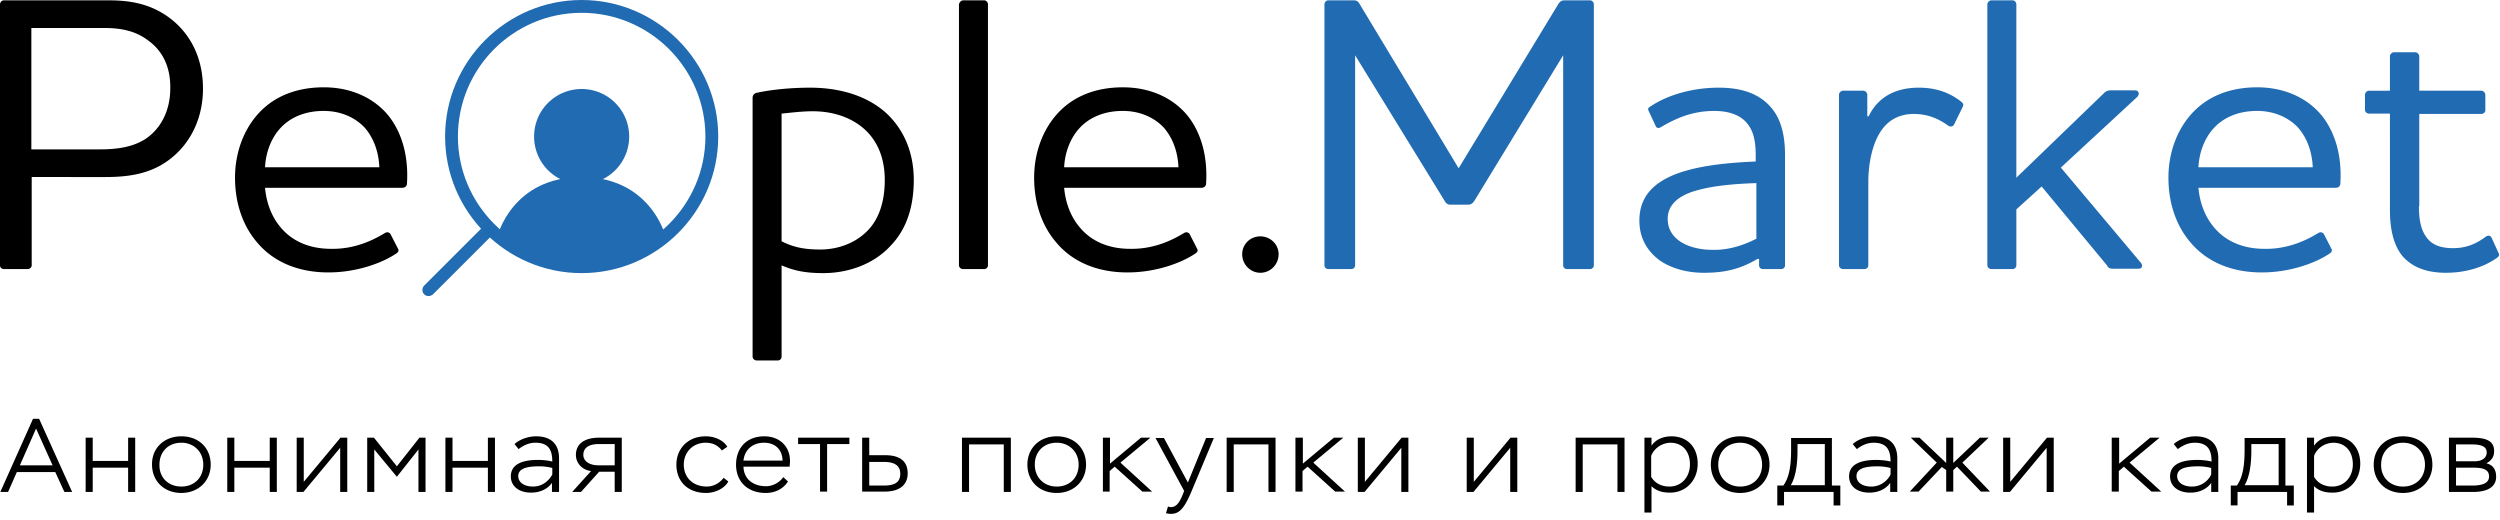 <svg width="332" height="69" fill="none" xmlns="http://www.w3.org/2000/svg"><path d="M14.508.046c3.09 0 5.776.582 8.24 2.507 2.596 2.06 4.208 5.194 4.208 9.224s-1.746 7.434-4.567 9.493c-2.463 1.836-5.373 2.24-8.374 2.24H4.21v11.73c0 .27-.269.493-.537.493H.492A.497.497 0 0 1 0 35.242V.583C0 .314.224.046.493.046h14.015zm5.105 5.283C18 4.12 16.12 3.717 13.836 3.717H4.164v16.12h9.09c2.194 0 4.388-.268 6.135-1.433 1.97-1.343 3.224-3.716 3.224-6.671.044-2.91-1.075-5.06-3-6.404zm31.434 25.657c.404-.269.672-.09.806.09L52.84 33c.179.269.044.492-.224.672-1.926 1.298-5.329 2.507-9 2.507-3.941 0-7.165-1.343-9.314-3.806-1.97-2.194-3.09-5.239-3.09-8.776 0-3.359 1.164-6.404 3.134-8.553 1.97-2.15 4.881-3.448 8.642-3.448 3.807 0 6.762 1.523 8.598 3.761 1.746 2.195 2.687 5.284 2.463 9 0 .359-.27.583-.627.583H35.196c.18 1.97.85 3.806 2.06 5.239 1.522 1.836 3.806 2.866 6.717 2.866 2.82.044 5.15-.896 7.075-2.06zm-.671-8.777c-.09-2.149-.806-3.94-1.926-5.238-1.209-1.3-3.09-2.24-5.463-2.24-2.597 0-4.612.94-5.91 2.463-1.12 1.299-1.791 3.135-1.88 5.015h15.179zm57.182-10.567c4.074 0 7.657 1.12 10.164 3.403 2.194 2.06 3.627 5.015 3.627 8.866 0 3.896-1.164 6.717-3 8.642-2.418 2.687-5.955 3.717-9 3.717-2.239 0-3.806-.27-5.553-1.03v12.134a.497.497 0 0 1-.492.493h-2.821c-.269 0-.538-.224-.538-.492v-34.39c0-.313.179-.582.582-.671 1.881-.403 4.478-.672 7.031-.672zm-3.807 20.374c1.568.806 3.001 1.12 5.195 1.12 1.97 0 4.388-.628 6.179-2.419 1.478-1.433 2.373-3.716 2.373-6.806 0-2.821-.895-5.015-2.507-6.582-1.747-1.657-4.209-2.553-7.075-2.553-1.344 0-2.866.18-4.12.314v16.926h-.045zM127.887.045h2.821c.269 0 .493.268.493.537V35.24a.497.497 0 0 1-.493.492h-2.821c-.269 0-.537-.223-.537-.492V.582c.044-.269.313-.537.537-.537zm29.284 30.941c.403-.269.671-.09.806.09l.985 1.925c.179.269.044.492-.224.672-1.926 1.298-5.329 2.507-9.001 2.507-3.94 0-7.164-1.343-9.313-3.806-1.971-2.194-3.09-5.239-3.09-8.776 0-3.359 1.164-6.404 3.134-8.553 1.971-2.15 4.881-3.448 8.643-3.448 3.806 0 6.761 1.523 8.597 3.761 1.746 2.195 2.687 5.284 2.463 9 0 .359-.269.583-.627.583h-18.225c.179 1.97.851 3.806 2.06 5.239 1.522 1.836 3.806 2.866 6.717 2.866 2.821.044 5.149-.896 7.075-2.06zm-.672-8.777c-.09-2.149-.806-3.94-1.926-5.238-1.209-1.3-3.089-2.24-5.462-2.24-2.598 0-4.613.94-5.911 2.463-1.12 1.299-1.791 3.135-1.881 5.015h15.18zm10.882 14.016c-1.343 0-2.418-1.12-2.418-2.463 0-1.298 1.03-2.373 2.418-2.373 1.298 0 2.418 1.03 2.418 2.373 0 1.389-1.12 2.463-2.418 2.463z" fill="#000"/><path d="M211.664 35.24a.497.497 0 0 1-.492.492h-3.09a.497.497 0 0 1-.493-.492V7.343l-11.776 19.3c-.269.403-.493.537-.851.537h-2.284c-.403 0-.582-.09-.85-.537l-11.867-19.3V35.24a.496.496 0 0 1-.492.492h-3.09a.497.497 0 0 1-.492-.492V.582c0-.269.224-.537.492-.537h3.314c.403 0 .627.044.895.537l13.12 21.762L206.918.582c.313-.493.537-.537.94-.537h3.314c.268 0 .492.268.492.537V35.24zm8.911-18.36c-.358.225-.627.09-.717-.178l-.895-1.926c-.179-.313-.09-.492.268-.671 2.418-1.612 5.777-2.463 9.001-2.463 2.239 0 5.015.403 6.896 2.552 1.209 1.343 1.925 3.358 1.925 6.403V35.24a.497.497 0 0 1-.493.492h-2.462a.497.497 0 0 1-.493-.492v-.851h-.224c-2.418 1.433-4.522 1.836-7.119 1.836-2.15 0-4.254-.538-5.866-1.657-1.568-1.164-2.687-2.866-2.687-5.284 0-3.224 1.97-5.06 4.881-6.18 3.179-1.208 7.433-1.521 10.567-1.656v-.806c0-2.104-.358-3.358-1.209-4.343-1.03-1.21-2.731-1.567-4.298-1.567-2.911 0-5.105.985-7.075 2.149zm12.672 14.822v-7.388c-2.463.09-5.373.269-7.791.94-2.239.582-3.986 1.747-3.986 3.806 0 2.91 3.045 4.12 5.956 4.12 2.015.045 3.985-.537 5.821-1.478zm16.657-14.462c-1.299 1.79-1.792 4.611-1.792 6.895V35.24a.496.496 0 0 1-.492.492h-2.866c-.269 0-.537-.224-.537-.492V12.582c0-.269.268-.537.537-.537h2.687c.268 0 .537.268.537.537v2.866h.179c1.209-2.508 3.493-3.806 6.672-3.806 2.284 0 4.12.671 5.642 1.88.269.224.314.403.179.672l-1.164 2.373c-.179.27-.493.314-.806.09-1.254-.896-2.687-1.523-4.523-1.523-1.746 0-3.224.672-4.253 2.105zm21.225 7.522l-3.358 3.045v7.433a.497.497 0 0 1-.493.492h-2.821c-.268 0-.537-.223-.537-.492V.582c0-.269.269-.537.537-.537h2.821c.269 0 .493.268.493.537v23.016l11.508-11.105c.313-.314.537-.493.985-.493h3.224c.627 0 .671.538.313.896l-10.12 9.358 10.613 12.628c.268.358.268.806-.358.806h-3.269c-.493 0-.672-.09-.896-.493l-8.642-10.433zm36.674 6.224c.403-.269.672-.09.806.09l.985 1.925c.18.269.045.492-.223.672-1.926 1.298-5.329 2.507-9.001 2.507-3.94 0-7.164-1.343-9.314-3.806-1.97-2.194-3.089-5.239-3.089-8.776 0-3.359 1.164-6.404 3.134-8.553 1.97-2.15 4.881-3.448 8.642-3.448 3.806 0 6.762 1.523 8.598 3.761 1.746 2.195 2.686 5.284 2.462 9 0 .359-.268.583-.626.583h-18.225c.179 1.97.851 3.806 2.06 5.239 1.522 1.836 3.806 2.866 6.716 2.866 2.821.044 5.15-.896 7.075-2.06zm-.671-8.777c-.09-2.149-.806-3.94-1.926-5.238-1.209-1.3-3.089-2.24-5.463-2.24-2.597 0-4.612.94-5.91 2.463-1.12 1.299-1.791 3.135-1.881 5.015h15.18zm14.101 5.195c0 1.612.224 2.91.806 3.806.671 1.164 1.836 1.746 3.716 1.746 1.433 0 2.777-.358 4.299-1.478.358-.268.627-.224.806.045l.94 2.06c.179.269.045.492-.224.672-1.835 1.298-4.253 1.97-6.761 1.97-2.821 0-4.657-.896-5.821-2.284-1.209-1.522-1.612-3.716-1.612-6.09V15.09h-2.776c-.269 0-.538-.224-.538-.493v-2.015c0-.269.269-.537.538-.537h2.776V7.478c0-.27.269-.538.537-.538h2.821c.269 0 .538.269.538.538v4.567h8.239c.268 0 .537.268.537.537v2.06c0 .269-.269.492-.537.492h-8.239v12.27h-.045z" fill="#206BB2"/><path d="M4.386 55.614h.806l4.389 9.716H8.55l-1.21-2.642H2.238L1.073 65.33H.043l4.343-9.716zM2.64 61.793h4.344l-2.195-4.88-2.149 4.88zm14.375.313h-4.702v3.224h-.94v-7.209h.94v3.09h4.702v-3.09h.94v7.21h-.94v-3.225zm7.071-4.164c2.329 0 3.896 1.567 3.896 3.761 0 2.15-1.612 3.761-3.896 3.761s-3.896-1.567-3.896-3.76c-.044-2.15 1.568-3.762 3.896-3.762zm0 6.672c1.702 0 2.91-1.164 2.91-2.91 0-1.702-1.253-2.911-2.91-2.911-1.701 0-2.91 1.164-2.91 2.91-.045 1.702 1.164 2.91 2.91 2.91zm11.736-2.508H31.12v3.224h-.94v-7.209h.94v3.09h4.702v-3.09h.94v7.21h-.94v-3.225zM39.4 65.33v-7.209h.94v5.866l4.881-5.866h.896v7.21h-.94v-5.867l-4.881 5.866H39.4zm9.409-7.209h.85l3.045 3.806 3-3.806h.806v7.21h-.94v-5.643l-2.866 3.627-3-3.627v5.642h-.94v-7.209h.044zm15.983 3.985h-4.701v3.224h-.94v-7.209h.94v3.09h4.701v-3.09h.94v7.21h-.94v-3.225zm3.538-3.134c.672-.627 1.836-1.03 2.866-1.03 2.015 0 3.045 1.075 3.045 2.91v4.478h-.94v-1.209c-.448.672-1.388 1.299-2.776 1.299-1.612 0-2.687-.851-2.687-2.15 0-1.522 1.343-2.194 3.627-2.194.582 0 1.477.09 1.88.224 0-1.477-.447-2.507-2.238-2.507-.851 0-1.612.358-2.24.85l-.537-.671zm5.016 4.03v-.851c-.448-.134-1.075-.224-1.747-.224-1.701 0-2.776.314-2.776 1.299 0 .85.806 1.388 1.97 1.388 1.388 0 2.24-.985 2.552-1.612zm9.224-4.881v7.21h-.94v-2.687h-2.06l-2.417 2.686h-1.165l2.508-2.776c-1.164-.134-2.015-1.03-2.015-2.15 0-1.208.806-2.283 3.134-2.283h2.956zm-3.089 3.672h2.15v-2.821h-2.15c-1.433 0-2.015.627-2.015 1.433s.761 1.388 2.015 1.388zm17.239 2.149c-.537.985-1.836 1.523-2.955 1.523-2.374 0-3.94-1.478-3.94-3.762 0-2.104 1.522-3.761 3.895-3.761 1.209 0 2.373.537 2.866 1.388l-.717.493c-.537-.672-1.209-1.03-2.15-1.03-1.656 0-2.91 1.209-2.91 2.91 0 1.747 1.254 2.91 3.045 2.91.94 0 1.746-.492 2.24-1.163l.626.492zm7.924 0c-.672 1.03-1.747 1.523-2.956 1.523-2.373 0-3.94-1.478-3.94-3.762 0-2.104 1.299-3.761 3.761-3.761 1.971 0 3.403 1.298 3.403 3.269 0 .268-.044.537-.044.76h-6.135c.045 1.658 1.299 2.598 3 2.598.941 0 1.836-.537 2.284-1.209l.627.582zm-5.91-2.776h5.193c-.044-1.478-.985-2.373-2.462-2.373-1.612 0-2.597 1.03-2.732 2.373zm7.256-3.045h6.806v.85h-2.955v6.315h-.94v-6.314h-2.911v-.85zm8.506 0h.94v2.328h2.105c2.284 0 3 1.075 3 2.419 0 1.253-.761 2.417-3.09 2.417h-2.955v-7.164zm.94 3.224v3.135h1.971c1.612 0 2.149-.583 2.149-1.568 0-.985-.627-1.567-2.149-1.567h-1.971zm17.866-2.328h-4.612v6.313h-.94v-7.209h6.493v7.21h-.941v-6.314zm7.031-1.075c2.329 0 3.896 1.567 3.896 3.761 0 2.15-1.612 3.761-3.896 3.761-2.328 0-3.895-1.567-3.895-3.76 0-2.15 1.567-3.762 3.895-3.762zm0 6.672c1.702 0 2.911-1.164 2.911-2.91 0-1.702-1.254-2.911-2.911-2.911-1.701 0-2.91 1.164-2.91 2.91 0 1.702 1.209 2.91 2.91 2.91zm6.134-6.493h.94v3.448l4.12-3.448h1.253l-3.985 3.314 4.209 3.85h-1.298l-3.672-3.313-.672.582v2.731h-.895v-7.164zm8.643 9.135c.089.045.269.09.358.09.627 0 1.075-.359 1.612-1.702l.179-.448-3.806-7.03h1.12l3.179 5.91 2.418-5.91h1.03l-3 7.165c-1.03 2.418-1.702 2.91-2.732 2.91a2.64 2.64 0 0 1-.627-.09l.269-.895zm13.343-8.239h-4.612v6.313h-.941v-7.209h6.493v7.21h-.94v-6.314zm3.627-.896h.94v3.448l4.12-3.448h1.254l-3.986 3.314 4.209 3.85h-1.298l-3.672-3.313-.671.582v2.731h-.941v-7.164h.045zm8.238 7.209v-7.209h.941v5.866l4.88-5.866h.896v7.21h-.94v-5.867l-4.881 5.866h-.896zm14.463 0v-7.209h.941v5.866l4.88-5.866h.896v7.21h-.94v-5.867l-4.881 5.866h-.896zm20.018-6.313h-4.613v6.313h-.94v-7.209h6.493v7.21h-.94v-6.314zm3.582-.896h.94v1.075c.582-.896 1.657-1.254 2.642-1.254 2.194 0 3.493 1.522 3.493 3.627 0 2.194-1.523 3.85-3.672 3.85-1.119 0-1.836-.268-2.463-.85v3.493h-.94V58.12zm.895 2.418v2.776c.538.94 1.478 1.299 2.418 1.299 1.568 0 2.732-1.21 2.732-2.956 0-1.701-.985-2.865-2.597-2.865-1.299.044-2.239.895-2.553 1.746zm11.821-2.597c2.328 0 3.895 1.567 3.895 3.761 0 2.15-1.612 3.761-3.895 3.761-2.329 0-3.896-1.567-3.896-3.76 0-2.15 1.567-3.762 3.896-3.762zm0 6.672c1.701 0 2.91-1.164 2.91-2.91 0-1.702-1.253-2.911-2.91-2.911-1.702 0-2.911 1.164-2.911 2.91 0 1.702 1.209 2.91 2.911 2.91zm4.926-.134h.806c.851-1.165 1.03-2.866 1.03-4.792v-1.522h5.418v6.314h1.12v2.642h-.896V65.33h-6.582v1.79h-.896v-2.64zm2.687-4.657c0 1.79-.224 3.492-.895 4.612h4.522v-5.463h-3.627v.85zm7.341-.851c.672-.627 1.836-1.03 2.866-1.03 2.015 0 3.045 1.075 3.045 2.91v4.478h-.941v-1.209c-.447.672-1.388 1.299-2.776 1.299-1.612 0-2.686-.851-2.686-2.15 0-1.522 1.343-2.194 3.627-2.194.582 0 1.477.09 1.88.224 0-1.477-.448-2.507-2.239-2.507-.85 0-1.612.358-2.239.85l-.537-.671zm5.015 4.03v-.851c-.448-.134-1.074-.224-1.746-.224-1.702 0-2.776.314-2.776 1.299 0 .85.806 1.388 1.97 1.388 1.388 0 2.284-.985 2.552-1.612zm2.687-4.881h1.165l3.537 3.358v-3.358h.94v3.358l3.538-3.358h1.164l-3.493 3.314 3.672 3.85h-1.209l-3.179-3.313-.493.448v2.865h-.94V62.42l-.582-.403-3.09 3.268h-1.164l3.582-3.85-3.448-3.314zm12.268 7.209v-7.209h.941v5.866l4.881-5.866h.895v7.21h-.94v-5.867l-4.881 5.866h-.896zm14.463-7.209h.941v3.448l4.119-3.448h1.254l-3.985 3.314 4.209 3.85h-1.299l-3.672-3.313-.671.582v2.731h-.941v-7.164h.045zm8.196.851c.672-.627 1.836-1.03 2.866-1.03 2.015 0 3.045 1.075 3.045 2.91v4.478h-.941v-1.209c-.447.672-1.388 1.299-2.776 1.299-1.612 0-2.686-.851-2.686-2.15 0-1.522 1.343-2.194 3.626-2.194.583 0 1.478.09 1.881.224 0-1.477-.448-2.507-2.239-2.507-.85 0-1.612.358-2.239.85l-.537-.671zm4.97 4.03v-.851c-.447-.134-1.074-.224-1.746-.224-1.701 0-2.776.314-2.776 1.299 0 .85.806 1.388 1.97 1.388a2.794 2.794 0 0 0 2.552-1.612zm2.598 1.478h.806c.851-1.165 1.03-2.866 1.03-4.792v-1.522h5.418v6.314h1.119v2.642h-.895V65.33h-6.582v1.79h-.896v-2.64zm2.731-4.657c0 1.79-.223 3.492-.895 4.612h4.522v-5.463h-3.627v.85zm7.39-1.702h.94v1.075c.583-.896 1.657-1.254 2.642-1.254 2.194 0 3.493 1.522 3.493 3.627 0 2.194-1.522 3.85-3.672 3.85-1.119 0-1.836-.268-2.463-.85v3.493h-.94V58.12zm.94 2.418v2.776c.538.94 1.478 1.299 2.418 1.299 1.568 0 2.732-1.21 2.732-2.956 0-1.701-.985-2.865-2.597-2.865-1.344.044-2.239.895-2.553 1.746zm11.817-2.597c2.329 0 3.896 1.567 3.896 3.761 0 2.15-1.612 3.761-3.896 3.761-2.328 0-3.896-1.567-3.896-3.76 0-2.15 1.568-3.762 3.896-3.762zm0 6.672c1.702 0 2.911-1.164 2.911-2.91 0-1.702-1.254-2.911-2.911-2.911-1.701 0-2.91 1.164-2.91 2.91-.045 1.702 1.209 2.91 2.91 2.91zm6.095-6.493h3.045c1.97 0 2.955.448 2.955 1.791 0 .761-.358 1.254-1.03 1.612.896.224 1.299.851 1.299 1.791 0 1.299-1.075 2.015-3.09 2.015h-3.179v-7.209zm.94.85v2.285h2.463c.985 0 1.612-.448 1.612-1.165 0-.895-.896-1.074-2.015-1.074h-2.06v-.045zm0 3.09v2.419h2.149c1.433 0 2.239-.359 2.239-1.21 0-.85-.671-1.164-2.015-1.164h-2.373v-.044z" fill="#000"/><path d="M67.616 31.792l-1.567-.358c0-.09 1.97-7.926 11.194-7.926v1.612c-7.925-.045-9.582 6.403-9.627 6.672z" fill="#206BB2"/><path d="M87.626 32.419a.86.86 0 0 1-.806-.627c-.09-.269-1.702-6.672-9.627-6.672a.803.803 0 0 1-.806-.806c0-.448.358-.806.806-.806 9.224 0 11.194 7.836 11.194 7.926a.857.857 0 0 1-.582.985c-.045-.045-.09 0-.18 0z" fill="#206BB2"/><path d="M77.242 23.597a5.463 5.463 0 1 0 0-10.925 5.463 5.463 0 0 0 0 10.925z" fill="#206BB2"/><path d="M77.241 24.448a6.306 6.306 0 0 1-6.313-6.313 6.306 6.306 0 0 1 6.313-6.314 6.306 6.306 0 0 1 6.314 6.314 6.306 6.306 0 0 1-6.314 6.313zm0-10.925a4.606 4.606 0 0 0-4.612 4.612 4.606 4.606 0 0 0 4.612 4.612 4.606 4.606 0 0 0 4.612-4.612 4.606 4.606 0 0 0-4.612-4.612zm-.004 22.567c5.49 0 9.941-2.526 9.941-5.642 0-3.116-4.45-5.642-9.94-5.642-5.49 0-9.941 2.526-9.941 5.642 0 3.116 4.45 5.642 9.94 5.642z" fill="#206BB2"/><path d="M77.244 36.27c-9.985 0-18.135-8.15-18.135-18.135C59.11 8.15 67.26 0 77.244 0 87.23 0 95.38 8.15 95.38 18.135c0 9.985-8.15 18.135-18.135 18.135zm0-34.568c-9.09 0-16.433 7.388-16.433 16.433s7.388 16.433 16.433 16.433c9.046 0 16.434-7.388 16.434-16.433S86.29 1.702 77.244 1.702z" fill="#206BB2"/><path opacity=".99" d="M56.917 39.315a.85.85 0 0 1-.582-.224.838.838 0 0 1 0-1.165l8.104-8.104a.838.838 0 0 1 1.165 0 .838.838 0 0 1 0 1.164l-8.105 8.105c-.18.134-.358.224-.582.224z" fill="#206BB2"/></svg>